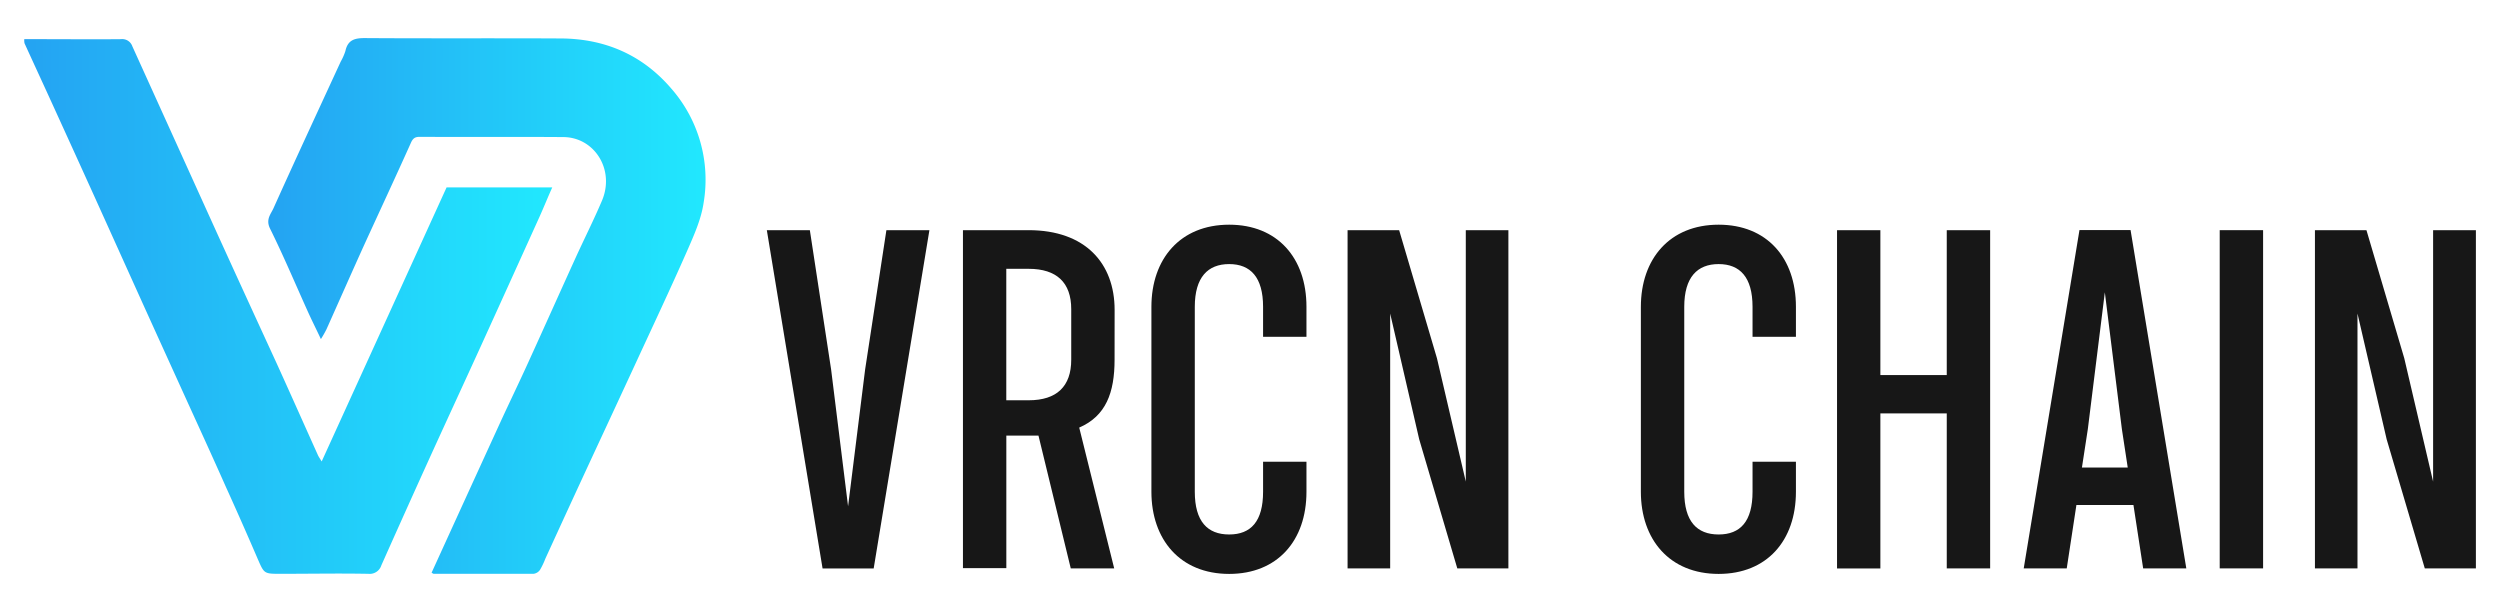 <svg id="Layer_1" data-name="Layer 1" xmlns="http://www.w3.org/2000/svg" xmlns:xlink="http://www.w3.org/1999/xlink" viewBox="0 0 538.19 131.74"><defs><style>.cls-1{fill:#171717;}.cls-2{fill:url(#linear-gradient);}.cls-3{fill:url(#linear-gradient-2);}</style><linearGradient id="linear-gradient" x1="57.77" y1="65.87" x2="151.83" y2="65.87" gradientUnits="userSpaceOnUse"><stop offset="0" stop-color="#24a3f2"/><stop offset="1" stop-color="#21e8fe"/></linearGradient><linearGradient id="linear-gradient-2" x1="5.23" y1="65.95" x2="118.85" y2="65.95" xlink:href="#linear-gradient"/></defs><path class="cls-1" d="M190.82,49.55h9.26l-12,72.83h-11l-12-72.83h9.26l4.58,30L182.57,109l3.67-29.45Z"/><path class="cls-1" d="M239.94,77.44c0,7.09-1.86,12.12-7.61,14.61l7.53,30.31h-9.35l-6.95-28.58c-.68,0-1.39,0-2.12,0h-4.8v28.53H207.3V49.55h14.14c12.25,0,18.51,7.19,18.51,17.16Zm-23.31,8.73h4.81c6.08,0,9.17-3,9.17-8.73V66.54c0-5.69-3.11-8.67-9.17-8.67h-4.81Z"/><path class="cls-1" d="M281.25,72.51h-9.34V66.05c0-6.36-2.7-9.2-7.3-9.2s-7.4,2.84-7.4,9.2v39.81c0,6.37,2.71,9.2,7.4,9.2s7.3-2.83,7.3-9.2V99.4h9.34v6.46c0,10.55-6.27,17.69-16.64,17.69-10.55,0-16.74-7.39-16.74-17.69V66.05c0-10.3,6.19-17.68,16.74-17.68,10.37,0,16.64,7.13,16.64,17.68Z"/><path class="cls-1" d="M315.55,49.55h9.17v72.81h-11l-8.2-27.79L299.27,67.5v54.86H290.1V49.55h11.1l8.14,27.57,6.21,26.56Z"/><path class="cls-1" d="M386.62,72.51h-9.34V66.05c0-6.36-2.7-9.2-7.3-9.2s-7.4,2.84-7.4,9.2v39.81c0,6.37,2.71,9.2,7.4,9.2s7.3-2.83,7.3-9.2V99.4h9.34v6.46c0,10.55-6.27,17.69-16.64,17.69-10.55,0-16.74-7.39-16.74-17.69V66.05c0-10.3,6.19-17.68,16.74-17.68,10.37,0,16.64,7.13,16.64,17.68Z"/><path class="cls-1" d="M419.09,49.55h9.34v72.81h-9.34V89H404.8v33.38h-9.33V49.55h9.33v31.2h14.29Z"/><path class="cls-1" d="M461.37,122.36l-2.09-13.64H447l-2.08,13.64h-9.26l12-72.83h11l12,72.83Zm-13.18-21.71h9.86l-1.26-8.27-3.67-29.45-3.66,29.44Z"/><path class="cls-1" d="M477.85,49.55h9.34v72.81h-9.34Z"/><path class="cls-1" d="M523.79,49.55H533v72.81h-11l-8.21-27.79L507.51,67.5v54.86h-9.16V49.55h11.09l8.14,27.57,6.21,26.56Z"/><path class="cls-2" d="M92.91,123.29l3.7-8.11q5.61-12.29,11.23-24.56c1.92-4.16,3.92-8.29,5.82-12.47,3.43-7.52,6.81-15.08,10.23-22.6,1.88-4.13,3.93-8.18,5.7-12.35,2.83-6.68-1.63-13.63-8.27-13.69-10.33-.08-20.66,0-31-.05-1.06,0-1.47.39-1.9,1.37-3.37,7.52-6.87,15-10.28,22.47C75.5,59.14,72.92,65,70.29,70.87A23,23,0,0,1,69.08,73c-1-2.15-2-4.11-2.89-6.1C63.53,61,61,55,58.15,49.24c-1-2,.15-3.13.72-4.4,4.75-10.57,9.64-21.07,14.49-31.6a11.62,11.62,0,0,0,1-2.27c.52-2.39,2-2.79,4.28-2.77,14.07.1,28.14,0,42.22.08,9.45.08,17.5,3.57,23.7,10.84a29.75,29.75,0,0,1,6.92,24.48c-.52,3.6-2.11,7.1-3.59,10.48-3.63,8.24-7.47,16.37-11.24,24.54q-4.49,9.7-9,19.39-5.15,11.11-10.25,22.26a15.92,15.92,0,0,1-1.14,2.39,2,2,0,0,1-1.35.86c-7.19,0-14.37,0-21.56,0C93.25,123.52,93.15,123.42,92.91,123.29Z"/><path class="cls-3" d="M5.23,8.43h3c5.93,0,11.87.06,17.81,0a2.3,2.3,0,0,1,2.45,1.54Q37.24,29.27,46,48.6c4.48,9.87,9,19.7,13.53,29.56,3,6.6,5.94,13.22,8.91,19.82.16.36.41.69.81,1.36l26.89-59h22.75c-1,2.22-1.83,4.3-2.76,6.36q-6.33,14-12.7,28c-3.74,8.2-7.53,16.38-11.26,24.59q-5.07,11.18-10.07,22.4a2.63,2.63,0,0,1-2.79,1.84c-6.35-.12-12.7,0-19.06,0-3.36,0-3.4-.08-4.68-3q-3.44-8-7-15.84c-3-6.77-6.11-13.52-9.18-20.28s-6.1-13.41-9.14-20.13Q25.16,53,20.1,41.8q-4.49-9.9-9-19.78c-1.93-4.24-3.89-8.46-5.82-12.7A3,3,0,0,1,5.23,8.43Z"/></svg>